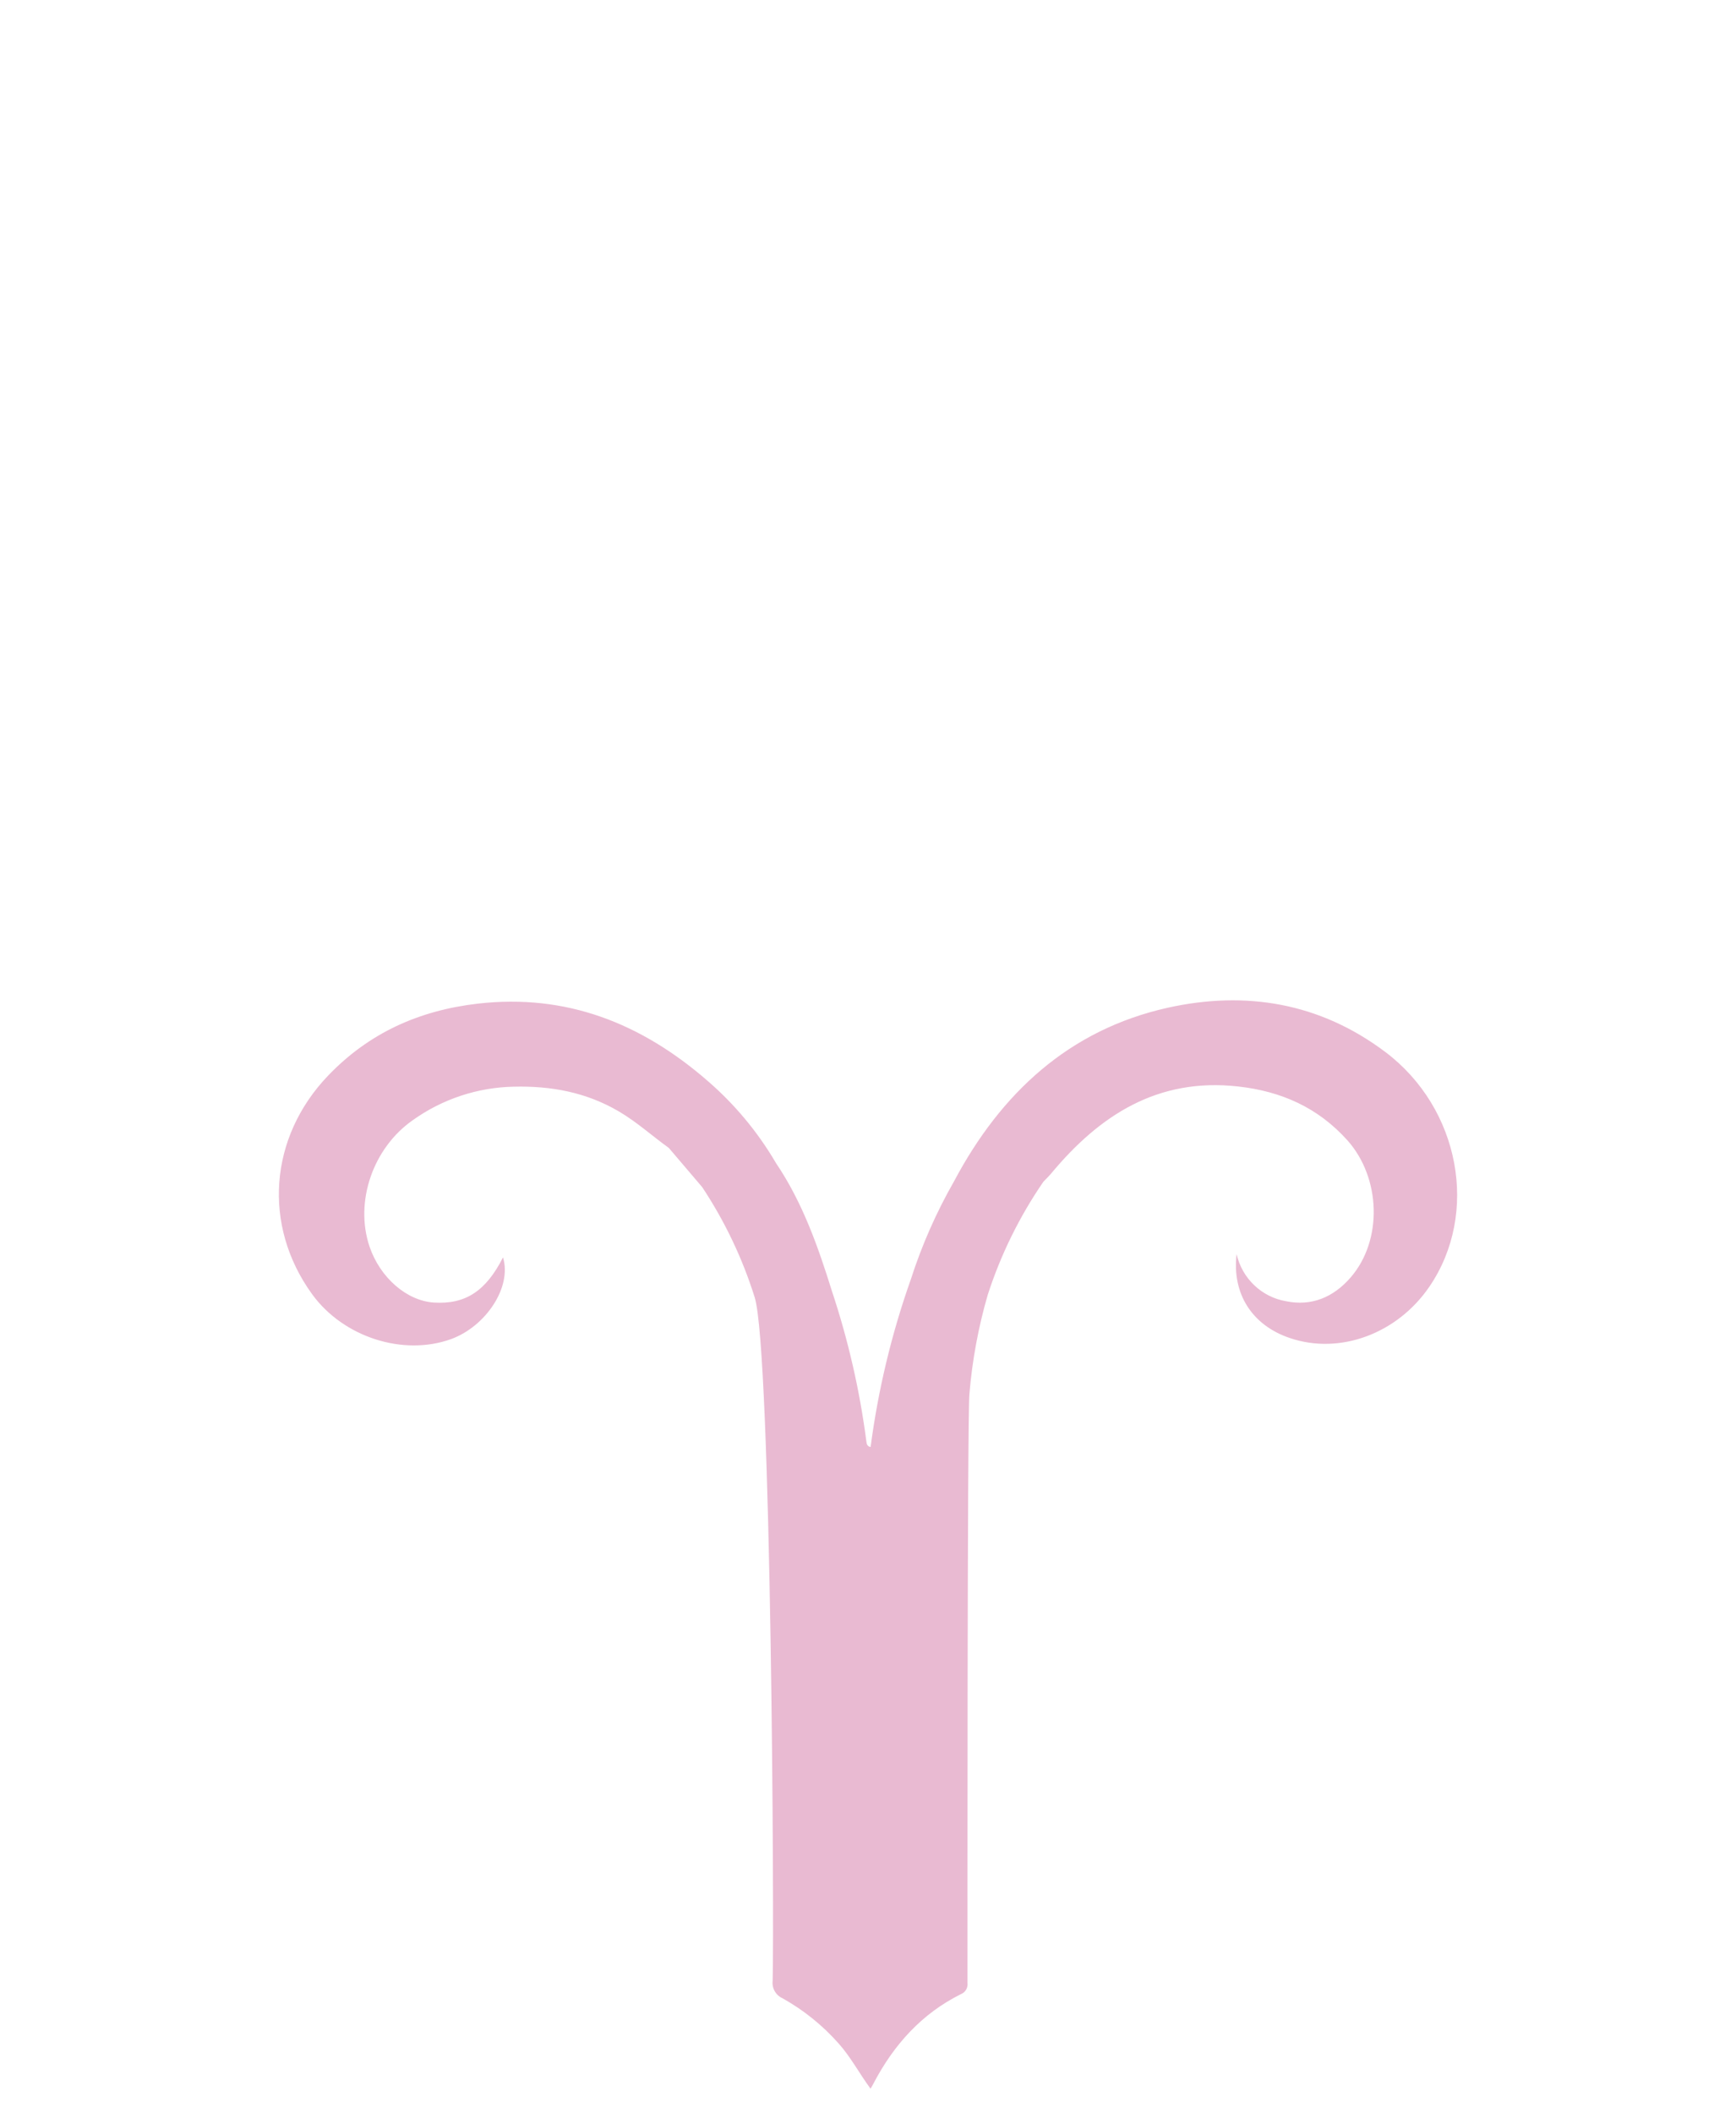 <svg width="60" height="73" viewBox="0 0 60 73" fill="none" xmlns="http://www.w3.org/2000/svg">
<path d="M47.885 36.352C45.617 34.643 43.051 34.223 40.36 34.819C36.948 35.58 34.59 37.771 32.972 40.82C32.359 41.892 31.859 43.026 31.481 44.202C30.816 46.079 30.35 48.021 30.09 49.996C29.965 49.975 29.952 49.88 29.942 49.791C29.713 48.034 29.316 46.303 28.757 44.622C28.275 43.074 27.738 41.546 26.82 40.187C26.192 39.114 25.392 38.153 24.452 37.342C22.162 35.354 19.574 34.326 16.51 34.678C14.492 34.912 12.757 35.683 11.332 37.173C9.304 39.297 9.066 42.34 10.787 44.717C11.872 46.21 13.946 46.866 15.596 46.266C16.787 45.83 17.701 44.475 17.385 43.445C16.797 44.607 16.089 45.073 15.002 45.006C14.056 44.948 13.136 44.144 12.771 43.07C12.251 41.521 12.89 39.67 14.261 38.708C15.284 37.976 16.503 37.571 17.758 37.547C19.049 37.516 20.259 37.74 21.384 38.399C22.006 38.763 22.538 39.248 23.116 39.663L24.27 41.018C25.05 42.196 25.662 43.479 26.085 44.83C26.663 46.703 26.759 66.497 26.705 68.435C26.689 68.559 26.712 68.684 26.773 68.794C26.833 68.903 26.927 68.99 27.04 69.041C27.771 69.448 28.428 69.977 28.984 70.605C29.406 71.077 29.698 71.639 30.088 72.169C30.14 72.08 30.169 72.03 30.196 71.976C30.896 70.646 31.856 69.575 33.212 68.901C33.287 68.871 33.35 68.817 33.391 68.747C33.432 68.677 33.449 68.595 33.439 68.514C33.439 67.688 33.428 48.99 33.505 48.163C33.602 47.004 33.813 45.857 34.138 44.74C34.587 43.351 35.235 42.034 36.061 40.832C36.154 40.735 36.254 40.638 36.336 40.54C38.017 38.521 40.022 37.233 42.786 37.539C44.286 37.704 45.556 38.271 46.572 39.403C47.726 40.7 47.797 42.851 46.681 44.138C46.091 44.82 45.335 45.143 44.444 44.959C44.032 44.888 43.65 44.695 43.347 44.405C43.043 44.115 42.832 43.742 42.74 43.331C42.576 44.704 43.276 45.797 44.59 46.235C46.312 46.816 48.291 46.082 49.399 44.462C51.136 41.924 50.459 38.294 47.885 36.352Z" fill="#E9BAD2"/>
</svg>
